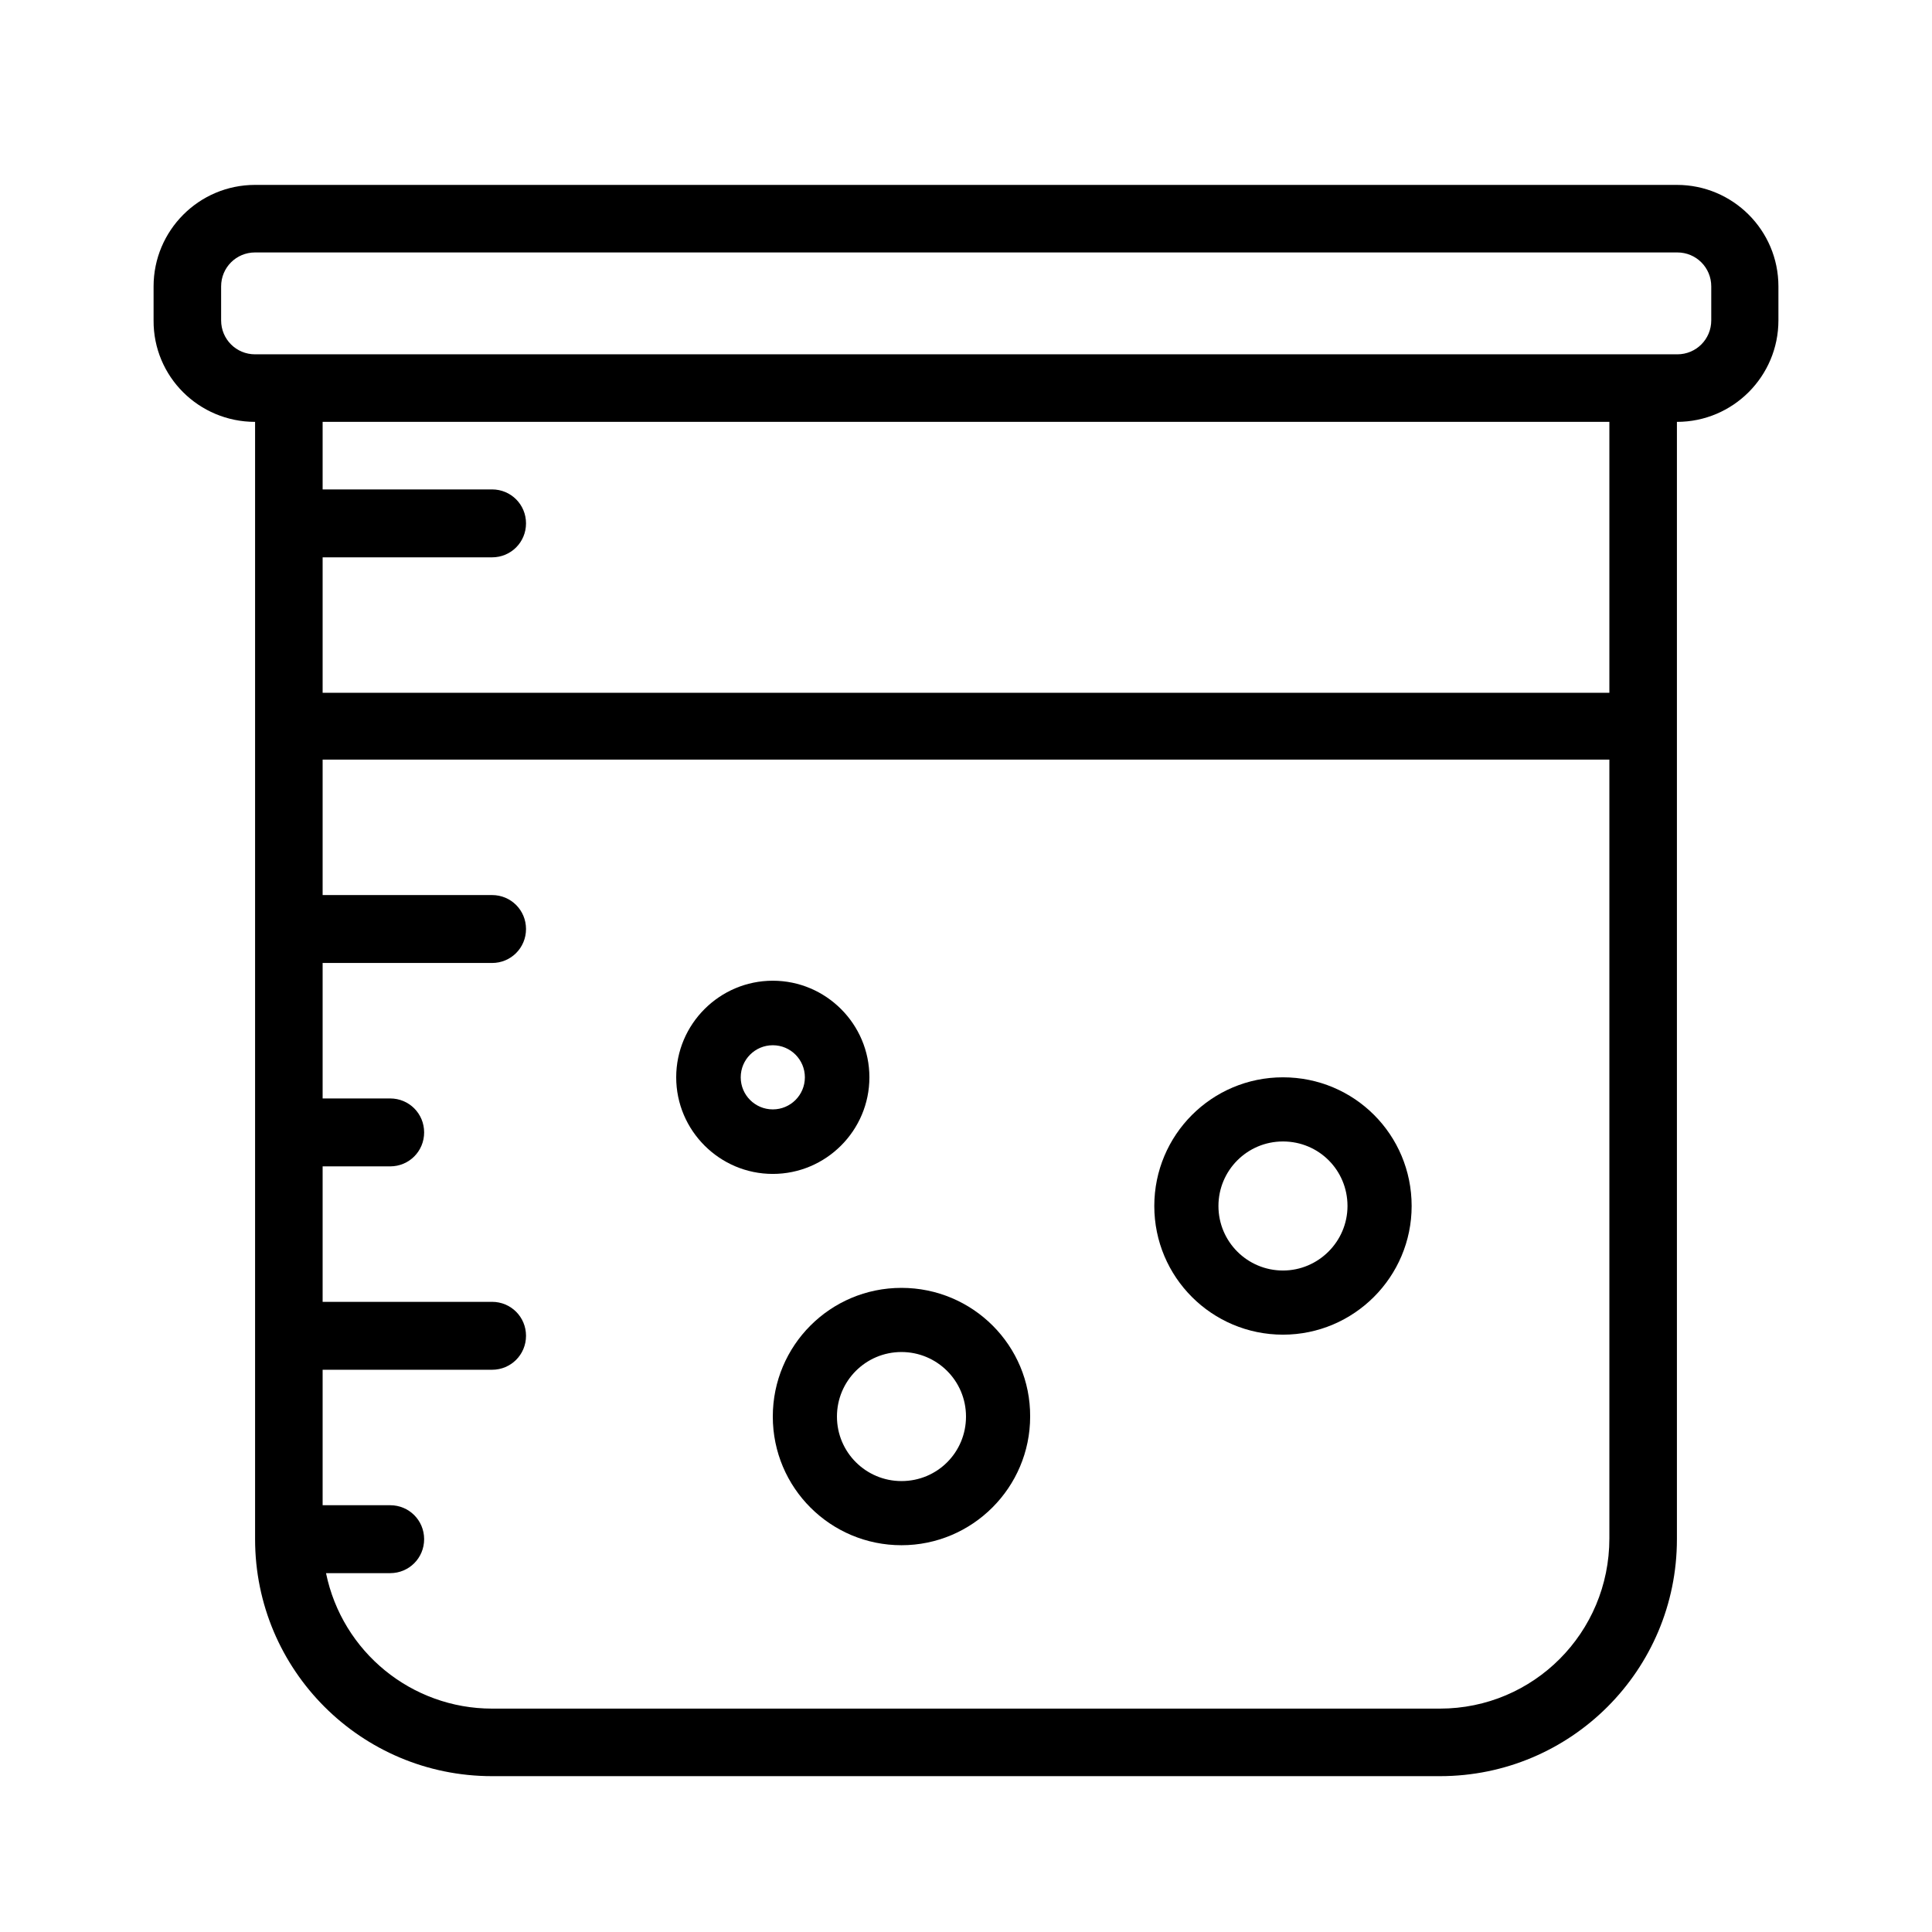 <?xml version="1.0" encoding="utf-8"?>
<!-- Generator: Adobe Illustrator 24.0.1, SVG Export Plug-In . SVG Version: 6.00 Build 0)  -->
<svg version="1.1" id="icons" xmlns="http://www.w3.org/2000/svg" xmlns:xlink="http://www.w3.org/1999/xlink" x="0px" y="0px"
	 viewBox="0 0 512 512" style="enable-background:new 0 0 512 512;" xml:space="preserve">
<path d="M67.6,111.8v296.1c0,34.7,28.1,62.8,62.8,62.8h251.2c34.7,0,62.8-28.1,62.8-62.8V111.8c14.9,0,26.9-12.1,26.9-26.9v-9
	c0-14.9-12.1-26.9-26.9-26.9H67.6c-14.9,0-26.9,12.1-26.9,26.9v9C40.6,99.8,52.7,111.8,67.6,111.8z M381.6,452.8H130.4
	c-21.3,0-39.7-15-44-35.9h17c5,0,9-4,9-9c0-5-4-9-9-9H85.5v-35.9h44.9c5,0,9-4,9-9c0-5-4-9-9-9H85.5v-35.9h17.9c5,0,9-4,9-9
	c0-5-4-9-9-9H85.5v-35.9h44.9c5,0,9-4,9-9s-4-9-9-9H85.5v-35.9h341v206.4C426.5,432.7,406.4,452.8,381.6,452.8z M426.5,183.6h-341
	v-35.9h44.9c5,0,9-4,9-9s-4-9-9-9H85.5v-17.9h341V183.6z M58.6,75.9c0-5,4-9,9-9h376.9c5,0,9,4,9,9v9c0,5-4,9-9,9H67.6c-5,0-9-4-9-9
	V75.9z"/>
<path d="M230.4,285.5c0-14.1-11.5-25.6-25.6-25.6c-14.1,0-25.6,11.5-25.6,25.6c0,14.1,11.5,25.6,25.6,25.6
	C218.9,311.1,230.4,299.6,230.4,285.5z M204.8,294c-4.7,0-8.5-3.8-8.5-8.5s3.8-8.5,8.5-8.5c4.7,0,8.5,3.8,8.5,8.5
	S209.5,294,204.8,294z"/>
<path d="M238.9,341.3c-18.9,0-34.1,15.3-34.1,34.1c0,18.9,15.3,34.1,34.1,34.1s34.1-15.3,34.1-34.1
	C273.1,356.6,257.8,341.3,238.9,341.3z M238.9,392.5c-9.4,0-17.1-7.6-17.1-17.1c0-9.4,7.6-17.1,17.1-17.1c9.4,0,17.1,7.6,17.1,17.1
	C256,384.9,248.4,392.5,238.9,392.5z"/>
<path d="M340,285.5c-18.9,0-34.1,15.3-34.1,34.1c0,18.9,15.3,34.1,34.1,34.1s34.1-15.3,34.1-34.1C374.1,300.7,358.9,285.5,340,285.5
	z M340,336.7c-9.4,0-17.1-7.6-17.1-17.1c0-9.4,7.6-17.1,17.1-17.1s17.1,7.6,17.1,17.1C357.1,329,349.4,336.7,340,336.7z"/>
</svg>
